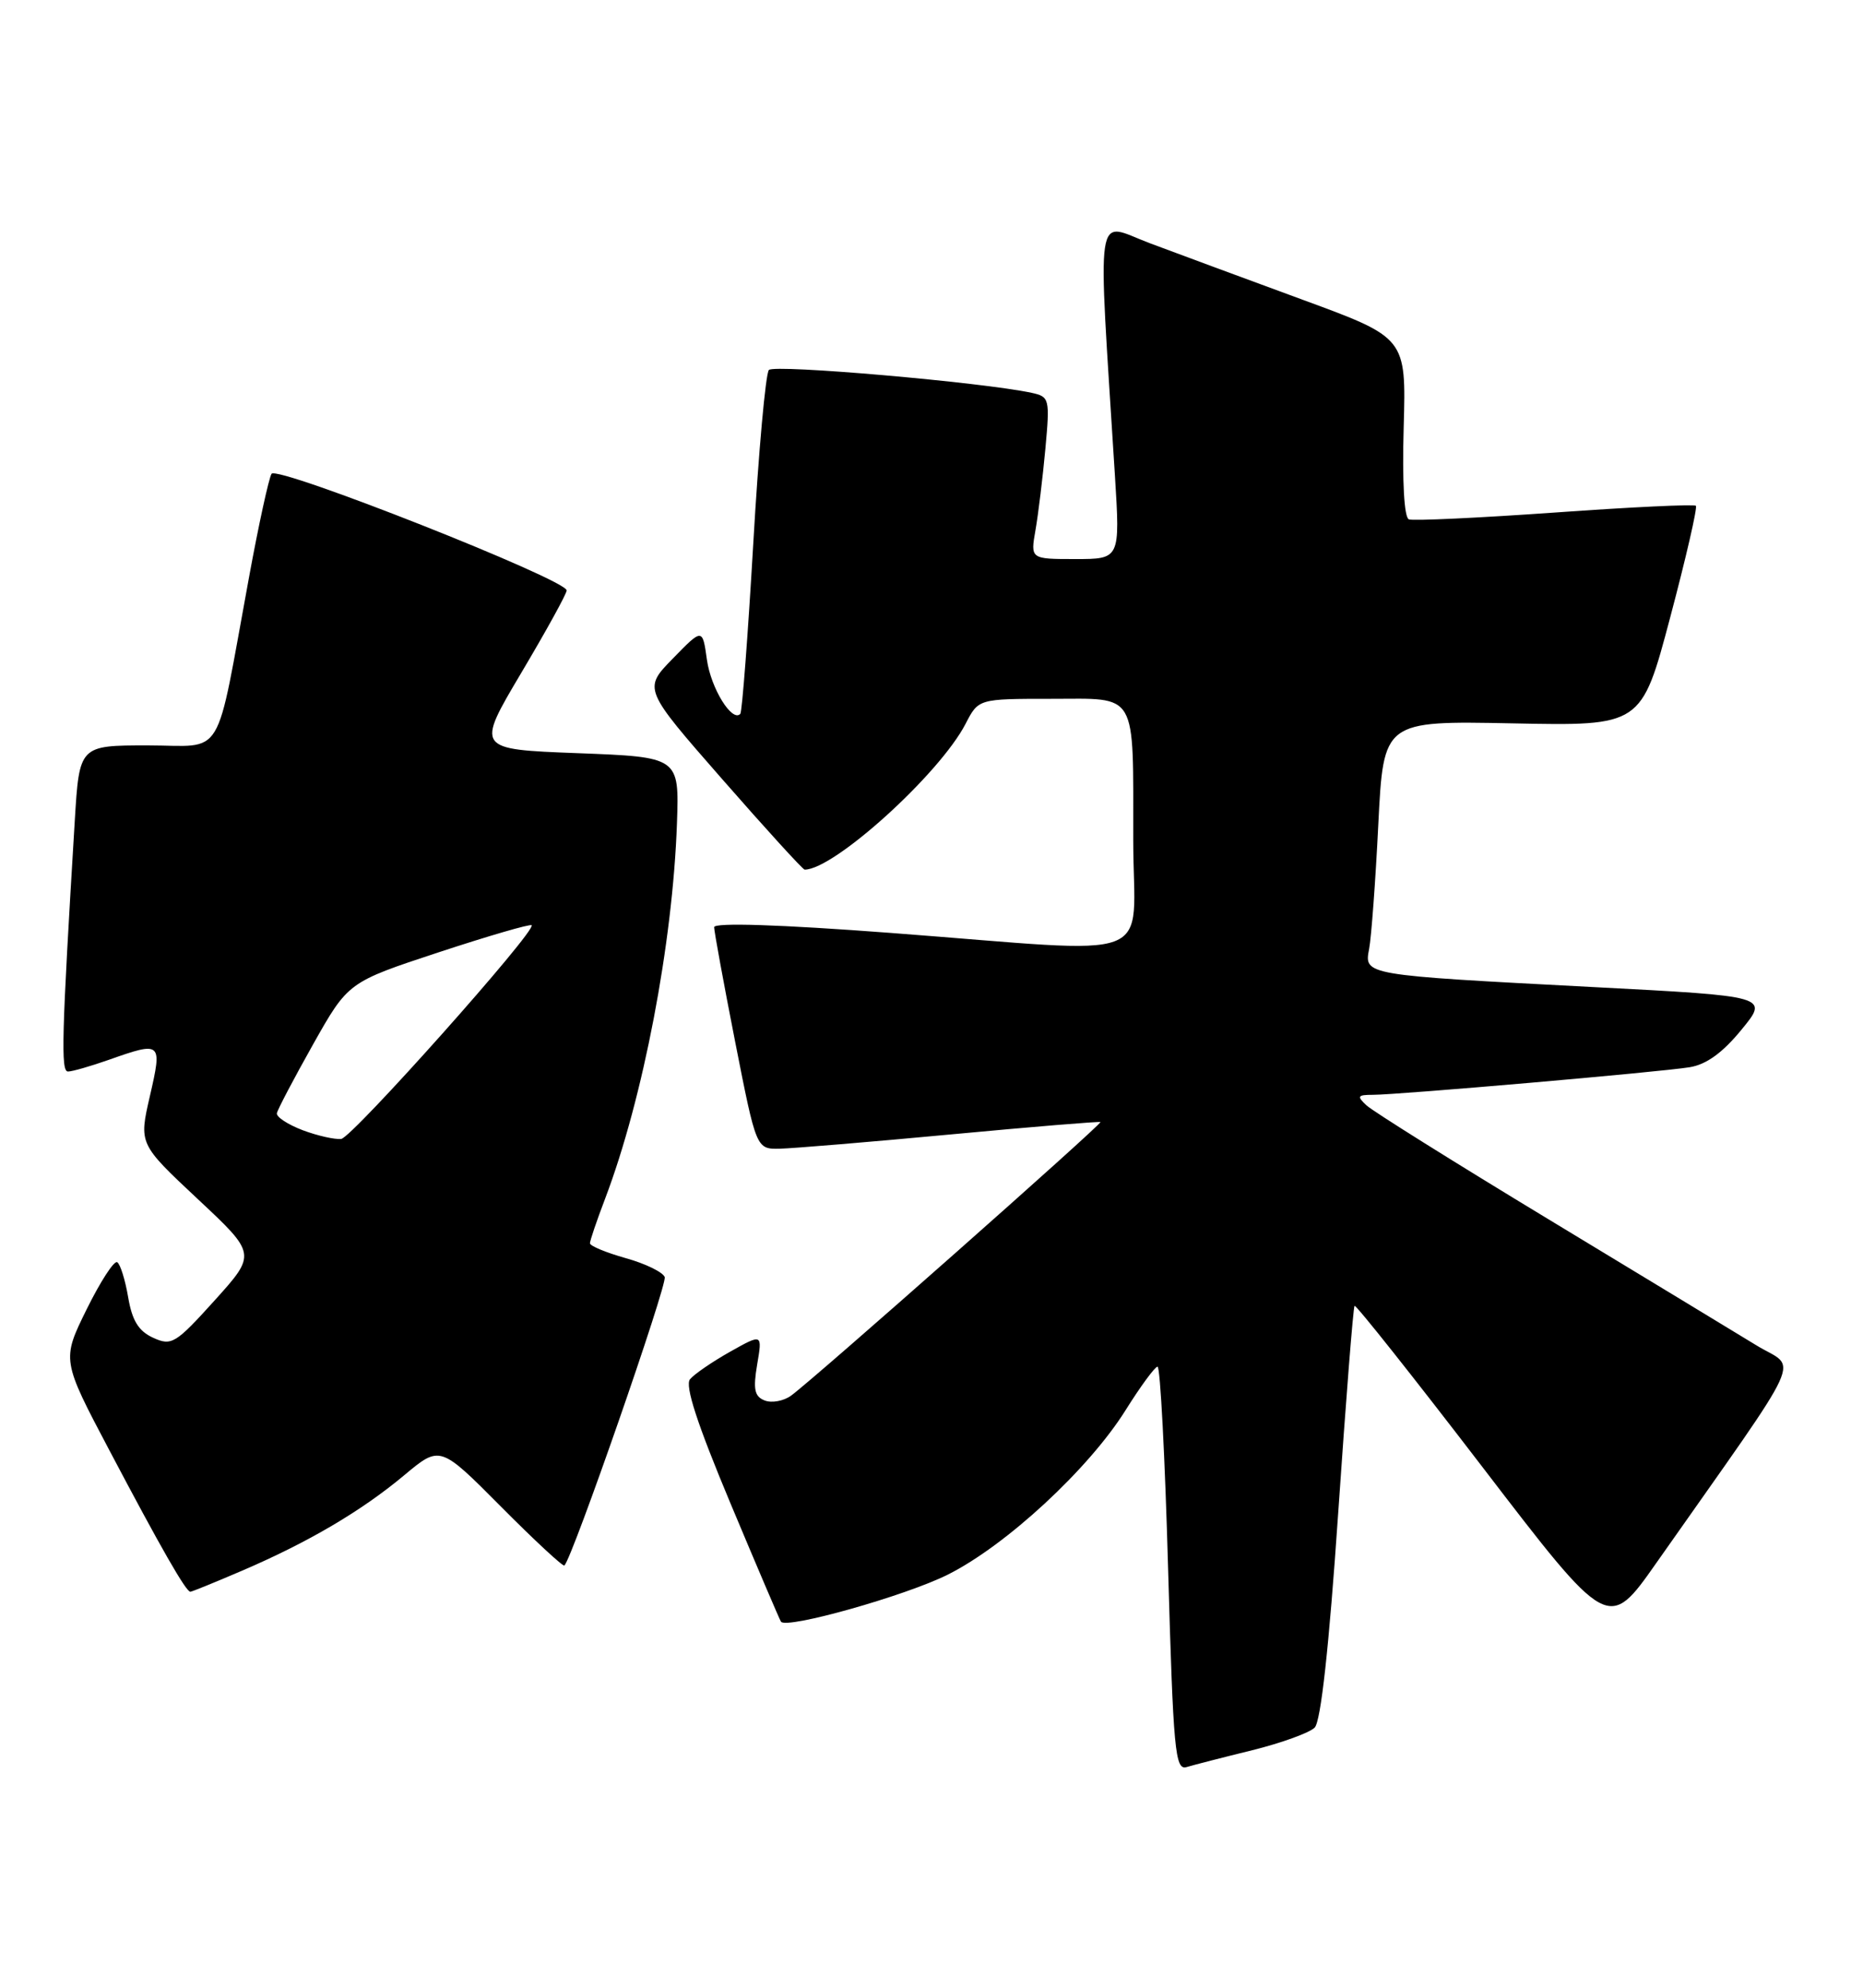 <?xml version="1.0" encoding="UTF-8" standalone="no"?>
<!DOCTYPE svg PUBLIC "-//W3C//DTD SVG 1.1//EN" "http://www.w3.org/Graphics/SVG/1.1/DTD/svg11.dtd" >
<svg xmlns="http://www.w3.org/2000/svg" xmlns:xlink="http://www.w3.org/1999/xlink" version="1.1" viewBox="0 0 240 256">
 <g >
 <path fill="currentColor"
d=" M 161.32 225.41 C 165.07 224.48 168.68 223.17 169.36 222.50 C 170.16 221.70 171.21 212.14 172.39 194.89 C 173.38 180.37 174.33 168.35 174.50 168.18 C 174.67 168.00 182.10 177.36 191.00 188.97 C 207.19 210.10 207.19 210.10 213.37 201.30 C 233.10 173.22 231.58 176.53 226.26 173.26 C 223.64 171.66 211.60 164.36 199.50 157.04 C 187.40 149.72 176.84 143.11 176.04 142.36 C 174.77 141.18 174.88 141.00 176.86 141.00 C 180.11 141.00 213.86 138.07 217.65 137.45 C 219.81 137.11 221.92 135.58 224.34 132.62 C 227.89 128.30 227.89 128.30 205.19 127.12 C 175.57 125.57 175.73 125.60 176.38 122.19 C 176.66 120.71 177.20 113.50 177.56 106.16 C 178.23 92.83 178.23 92.83 194.84 93.16 C 211.45 93.50 211.45 93.50 215.16 79.52 C 217.20 71.83 218.69 65.36 218.47 65.14 C 218.25 64.92 210.07 65.31 200.29 66.01 C 190.50 66.70 182.05 67.10 181.50 66.89 C 180.89 66.65 180.63 62.05 180.83 55.00 C 181.15 43.50 181.15 43.50 167.83 38.61 C 160.50 35.92 151.62 32.63 148.09 31.31 C 140.95 28.62 141.40 25.63 143.63 61.25 C 144.30 72.00 144.30 72.00 138.52 72.00 C 132.74 72.00 132.74 72.00 133.40 68.25 C 133.76 66.19 134.33 61.49 134.67 57.80 C 135.26 51.34 135.20 51.09 132.89 50.59 C 126.56 49.23 99.72 46.89 99.05 47.65 C 98.63 48.12 97.72 58.17 97.04 70.00 C 96.35 81.83 95.60 91.70 95.37 91.94 C 94.31 93.06 91.59 88.66 91.07 84.98 C 90.50 80.89 90.50 80.89 86.68 84.81 C 82.86 88.72 82.86 88.72 93.05 100.36 C 98.65 106.76 103.43 112.00 103.66 112.00 C 107.45 112.00 121.04 99.69 124.39 93.22 C 126.05 90.00 126.05 90.00 135.41 90.00 C 146.68 90.00 145.97 88.77 145.99 108.25 C 146.00 124.33 149.98 122.81 114.75 120.15 C 100.46 119.07 92.00 118.80 92.00 119.41 C 92.00 119.95 93.22 126.60 94.71 134.19 C 97.43 148.00 97.43 148.00 100.46 147.94 C 102.13 147.90 112.05 147.08 122.50 146.10 C 132.95 145.12 141.62 144.41 141.76 144.51 C 142.05 144.71 104.68 177.76 101.90 179.75 C 100.95 180.44 99.42 180.72 98.52 180.37 C 97.20 179.86 97.00 178.94 97.54 175.74 C 98.22 171.75 98.22 171.75 94.05 174.09 C 91.76 175.38 89.44 176.97 88.89 177.63 C 88.21 178.46 89.81 183.37 94.12 193.66 C 97.54 201.82 100.46 208.66 100.61 208.86 C 101.36 209.83 116.65 205.52 122.09 202.80 C 129.61 199.04 140.26 189.19 145.00 181.62 C 146.93 178.54 148.78 176.02 149.12 176.01 C 149.47 176.01 150.08 187.71 150.48 202.03 C 151.15 225.50 151.38 228.02 152.86 227.58 C 153.76 227.31 157.57 226.33 161.32 225.41 Z  M 31.18 202.29 C 39.69 198.64 46.57 194.60 52.09 189.98 C 56.69 186.14 56.69 186.14 64.54 194.04 C 68.86 198.39 72.54 201.80 72.71 201.62 C 73.78 200.55 85.99 165.42 85.63 164.47 C 85.38 163.83 83.12 162.73 80.59 162.03 C 78.07 161.32 76.00 160.46 76.00 160.12 C 76.00 159.78 76.88 157.19 77.96 154.36 C 82.85 141.48 86.67 121.51 87.21 106.00 C 87.50 97.50 87.50 97.50 74.40 97.00 C 61.31 96.50 61.31 96.50 67.15 86.66 C 70.37 81.24 73.00 76.47 73.00 76.04 C 73.00 74.65 35.68 59.91 34.98 61.02 C 34.63 61.60 33.32 67.57 32.09 74.29 C 27.64 98.42 29.10 96.00 19.03 96.00 C 10.22 96.00 10.22 96.00 9.63 105.75 C 7.94 133.57 7.82 138.00 8.76 138.00 C 9.31 138.00 11.66 137.32 14.00 136.50 C 20.82 134.09 20.92 134.18 19.31 141.16 C 17.89 147.32 17.89 147.32 25.46 154.41 C 33.04 161.50 33.04 161.50 27.66 167.47 C 22.61 173.06 22.10 173.37 19.73 172.29 C 17.85 171.43 17.02 170.08 16.51 167.07 C 16.13 164.84 15.50 162.81 15.10 162.56 C 14.70 162.31 12.93 165.05 11.16 168.63 C 7.95 175.15 7.95 175.15 14.11 186.82 C 20.76 199.42 23.96 205.00 24.52 205.00 C 24.71 205.00 27.71 203.78 31.18 202.29 Z  M 39.00 145.56 C 37.08 144.83 35.58 143.85 35.67 143.37 C 35.76 142.89 37.86 138.90 40.34 134.49 C 44.85 126.49 44.85 126.49 56.50 122.65 C 62.91 120.54 68.30 118.97 68.49 119.16 C 69.15 119.83 45.39 146.49 43.96 146.68 C 43.16 146.78 40.92 146.28 39.00 145.56 Z "/>
</g>
</svg>